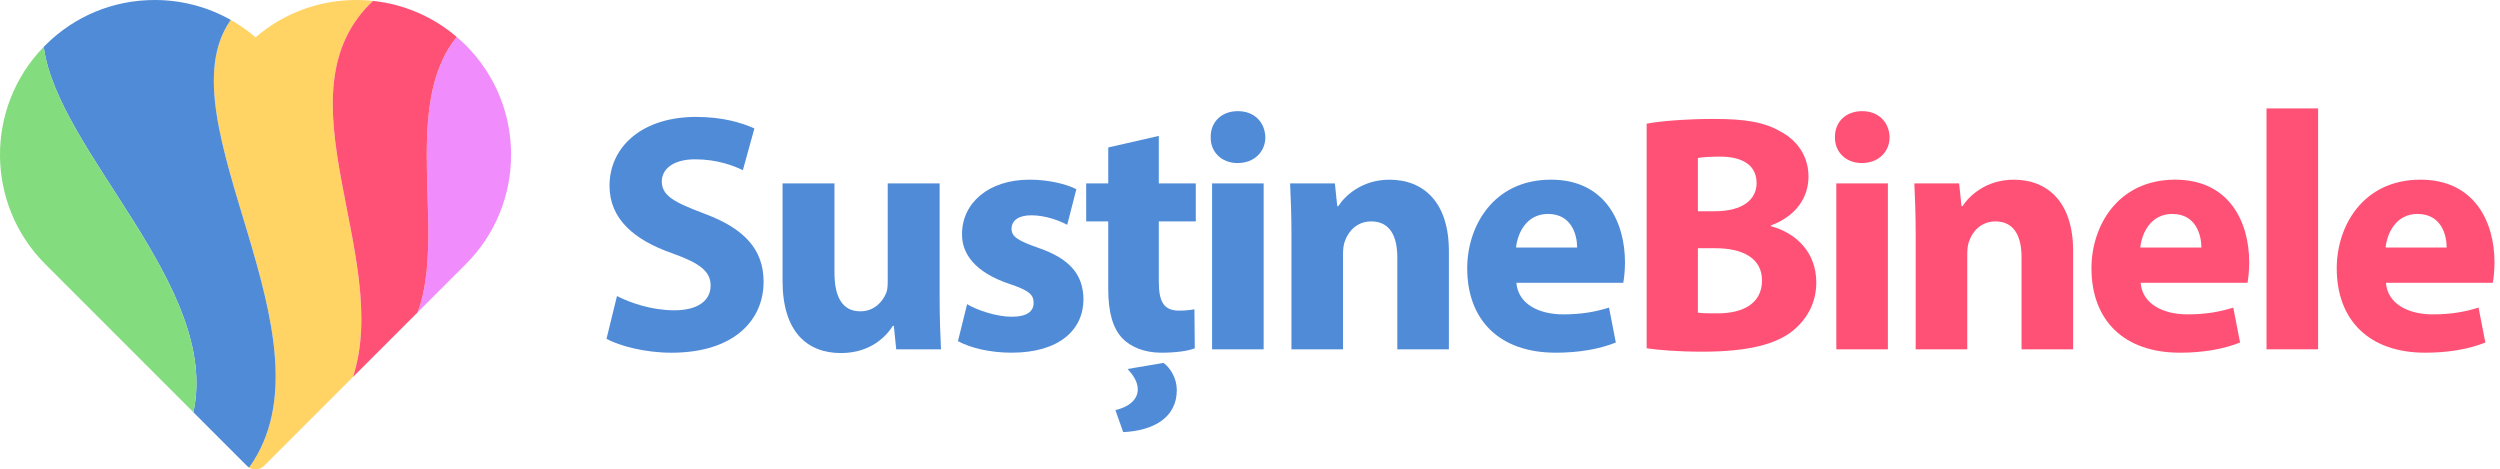 <svg width="245" height="46" viewBox="0 0 245 46" fill="none" xmlns="http://www.w3.org/2000/svg">
<path d="M36.555 0.085C36.014 0.03 35.475 0 34.928 0C31.262 0 27.794 1.292 25.047 3.66C24.289 3.009 23.477 2.438 22.623 1.954C15.655 11.734 33.403 33.28 24.41 45.819C24.602 45.94 24.819 46 25.041 46C25.344 46 25.648 45.884 25.88 45.651L34.59 36.941C38.438 25.03 26.94 9.123 36.555 0.085Z" fill="#FFD364"/>
<path d="M22.618 1.954C20.365 0.682 17.815 0 15.16 0C11.104 0 7.298 1.575 4.435 4.443C4.385 4.493 4.333 4.55 4.284 4.6C5.693 14.982 21.623 28.07 18.952 40.405L24.203 45.657C24.269 45.722 24.34 45.772 24.41 45.824C33.403 33.28 15.655 11.734 22.618 1.954Z" fill="#508BD7"/>
<path d="M4.284 4.595C-1.478 10.517 -1.427 20.021 4.435 25.883L18.952 40.4C21.623 28.07 5.693 14.982 4.284 4.595Z" fill="#83DC7D"/>
<path d="M44.76 3.621C39.212 10.447 43.801 23.016 40.922 30.614L45.653 25.883C51.567 19.97 51.567 10.351 45.653 4.438C45.36 4.155 45.062 3.878 44.76 3.621Z" fill="#F08CFB"/>
<path d="M44.76 3.621C42.432 1.632 39.589 0.409 36.555 0.087C26.94 9.125 38.443 25.03 34.596 36.942L40.922 30.616C43.799 23.016 39.21 10.442 44.76 3.621Z" fill="#FF5175"/>
<path d="M60.464 29.013C61.827 29.71 63.922 30.41 66.084 30.41C68.411 30.41 69.641 29.445 69.641 27.983C69.641 26.586 68.577 25.788 65.884 24.824C62.16 23.527 59.733 21.466 59.733 18.208C59.733 14.384 62.925 11.458 68.212 11.458C70.739 11.458 72.6 11.99 73.931 12.588L72.801 16.677C71.904 16.245 70.308 15.613 68.114 15.613C65.92 15.613 64.856 16.612 64.856 17.775C64.856 19.204 66.119 19.836 69.013 20.934C72.969 22.397 74.832 24.459 74.832 27.618C74.832 31.374 71.938 34.567 65.788 34.567C63.228 34.567 60.701 33.901 59.437 33.204L60.464 29.013Z" fill="#508BD7"/>
<path d="M92.084 29.013C92.084 31.141 92.15 32.869 92.217 34.232H87.829L87.596 31.938H87.496C86.865 32.937 85.334 34.599 82.409 34.599C79.117 34.599 76.69 32.538 76.69 27.516V17.975H81.777V26.719C81.777 29.081 82.542 30.509 84.304 30.509C85.701 30.509 86.498 29.545 86.831 28.748C86.964 28.449 86.996 28.05 86.996 27.65V17.975H92.084V29.013Z" fill="#508BD7"/>
<path d="M94.776 29.81C95.707 30.376 97.636 31.04 99.133 31.04C100.663 31.04 101.295 30.508 101.295 29.677C101.295 28.846 100.796 28.447 98.901 27.815C95.543 26.685 94.246 24.856 94.28 22.927C94.28 19.902 96.873 17.608 100.896 17.608C102.791 17.608 104.487 18.041 105.484 18.539L104.587 22.03C103.855 21.632 102.458 21.099 101.062 21.099C99.832 21.099 99.133 21.598 99.133 22.429C99.133 23.194 99.764 23.593 101.759 24.29C104.852 25.354 106.147 26.917 106.181 29.31C106.181 32.335 103.788 34.563 99.133 34.563C97.004 34.563 95.109 34.097 93.879 33.433L94.776 29.81Z" fill="#508BD7"/>
<path d="M113.563 13.32V17.975H117.187V21.699H113.563V27.582C113.563 29.543 114.029 30.442 115.557 30.442C116.189 30.442 116.687 30.376 117.054 30.308L117.088 34.133C116.422 34.4 115.226 34.565 113.796 34.565C112.166 34.565 110.803 33.999 110.005 33.168C109.075 32.204 108.608 30.641 108.608 28.347V21.697H106.446V17.973H108.608V14.45L113.563 13.32ZM109.308 40.185C110.406 39.952 111.502 39.288 111.502 38.156C111.502 37.359 110.97 36.659 110.504 36.161L114.029 35.563C114.694 36.062 115.326 37.06 115.326 38.224C115.326 40.984 112.965 42.213 110.073 42.347L109.308 40.185Z" fill="#508BD7"/>
<path d="M124.003 13.453C124.003 14.85 122.939 15.98 121.277 15.98C119.68 15.98 118.616 14.85 118.65 13.453C118.616 11.99 119.68 10.892 121.31 10.892C122.94 10.892 123.969 11.99 124.003 13.453ZM118.784 34.232V17.973H123.837V34.232H118.784Z" fill="#508BD7"/>
<path d="M126.564 23.162C126.564 21.133 126.498 19.405 126.43 17.975H130.818L131.051 20.203H131.151C131.817 19.172 133.479 17.61 136.171 17.61C139.495 17.61 141.99 19.804 141.99 24.593V34.234H136.936V25.224C136.936 23.13 136.205 21.699 134.376 21.699C132.979 21.699 132.148 22.664 131.815 23.594C131.681 23.893 131.616 24.392 131.616 24.858V34.234H126.562V23.162H126.564Z" fill="#508BD7"/>
<path d="M148.608 27.716C148.773 29.81 150.836 30.808 153.197 30.808C154.927 30.808 156.322 30.575 157.685 30.143L158.351 33.567C156.689 34.232 154.66 34.565 152.466 34.565C146.946 34.565 143.787 31.373 143.787 26.287C143.787 22.164 146.348 17.608 152 17.608C157.253 17.608 159.248 21.697 159.248 25.721C159.248 26.586 159.148 27.351 159.082 27.716H148.608ZM154.559 24.258C154.559 23.029 154.026 20.966 151.699 20.966C149.571 20.966 148.706 22.895 148.574 24.258H154.559Z" fill="#508BD7"/>
<path d="M161.372 12.122C162.702 11.855 165.396 11.656 167.923 11.656C171.015 11.656 172.91 11.955 174.539 12.919C176.101 13.75 177.231 15.28 177.231 17.307C177.231 19.302 176.067 21.163 173.54 22.096V22.162C176.101 22.859 177.996 24.788 177.996 27.682C177.996 29.71 177.066 31.307 175.669 32.437C174.039 33.734 171.313 34.465 166.858 34.465C164.365 34.465 162.502 34.3 161.372 34.133V12.122ZM166.394 20.701H168.056C170.716 20.701 172.145 19.603 172.145 17.941C172.145 16.245 170.848 15.348 168.554 15.348C167.456 15.348 166.825 15.414 166.392 15.482V20.701H166.394ZM166.394 30.643C166.892 30.709 167.492 30.709 168.355 30.709C170.649 30.709 172.677 29.844 172.677 27.484C172.677 25.223 170.649 24.326 168.122 24.326H166.392V30.643H166.394Z" fill="#FF5175"/>
<path d="M185.18 13.453C185.18 14.85 184.116 15.98 182.454 15.98C180.858 15.98 179.794 14.85 179.827 13.453C179.794 11.99 180.858 10.892 182.488 10.892C184.116 10.892 185.146 11.99 185.18 13.453ZM179.959 34.232V17.973H185.013V34.232H179.959Z" fill="#FF5175"/>
<path d="M187.739 23.162C187.739 21.133 187.673 19.405 187.606 17.975H191.994L192.227 20.203H192.327C192.992 19.172 194.654 17.61 197.347 17.61C200.671 17.61 203.166 19.804 203.166 24.593V34.234H198.112V25.224C198.112 23.13 197.38 21.699 195.551 21.699C194.154 21.699 193.323 22.664 192.99 23.594C192.857 23.893 192.791 24.392 192.791 24.858V34.234H187.737V23.162H187.739Z" fill="#FF5175"/>
<path d="M209.783 27.716C209.949 29.81 212.011 30.808 214.373 30.808C216.102 30.808 217.498 30.575 218.861 30.143L219.526 33.567C217.864 34.232 215.836 34.565 213.641 34.565C208.121 34.565 204.963 31.372 204.963 26.287C204.963 22.164 207.523 17.608 213.175 17.608C218.428 17.608 220.423 21.697 220.423 25.721C220.423 26.586 220.323 27.351 220.258 27.716H209.783ZM215.736 24.258C215.736 23.029 215.204 20.966 212.876 20.966C210.748 20.966 209.883 22.895 209.751 24.258H215.736Z" fill="#FF5175"/>
<path d="M222.119 10.625H227.173V34.232H222.119V10.625Z" fill="#FF5175"/>
<path d="M233.823 27.716C233.988 29.81 236.051 30.808 238.41 30.808C240.14 30.808 241.535 30.575 242.898 30.143L243.564 33.567C241.902 34.232 239.873 34.565 237.679 34.565C232.159 34.565 229 31.372 229 26.287C229 22.164 231.561 17.608 237.213 17.608C242.466 17.608 244.461 21.697 244.461 25.721C244.461 26.586 244.361 27.351 244.295 27.716H233.823ZM239.775 24.258C239.775 23.029 239.243 20.966 236.915 20.966C234.787 20.966 233.922 22.895 233.791 24.258H239.775Z" fill="#FF5175"/>
</svg>
